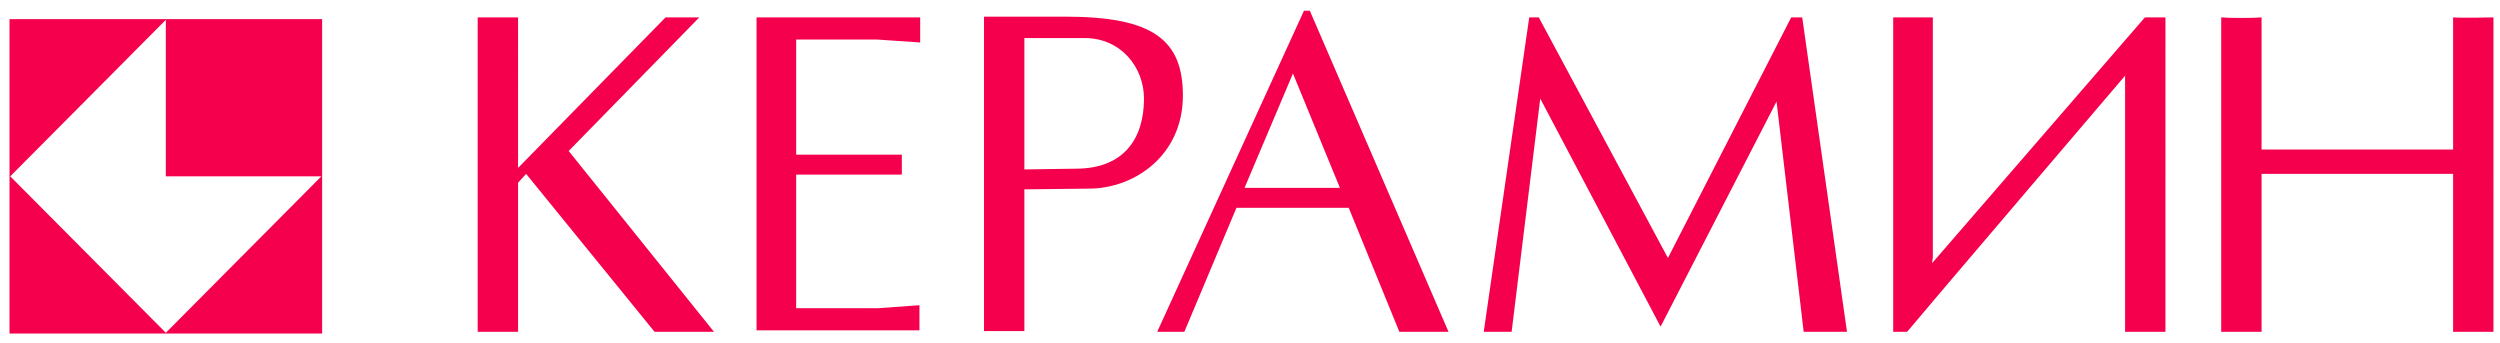 <svg width="226" height="31" viewBox="0 0 226 31" fill="none" xmlns="http://www.w3.org/2000/svg"><path fill-rule="evenodd" clip-rule="evenodd" d="M29.054 15.939L14.991 30.083.927 15.94 14.991 1.794V15.94h14.063zM.861 1.728h28.26V30.15H.86V1.728zm220.9-.156v11.943h-17.314V1.572c-.664.067-3.052.067-3.649 0v28.422h3.649V15.717h17.314v14.277h3.648V1.572s-3.051.067-3.648 0zm-50.615 0v28.422h1.26c.465-.6 19.702-23.151 19.702-23.151v23.151h3.649V1.572h-1.858L174.662 23.79l.066-.534V1.572h-3.582zm-8.226 0h-.995l-11.144 21.75-11.675-21.75h-.863l-4.113 28.422h2.521l2.587-21.083 10.879 20.617 10.482-20.35 2.454 20.816h3.914L162.92 1.572zm-46.037 5.07l4.246 10.342h-8.624l4.378-10.341zm14.063 23.352L118.409.971h-.531l-13.267 29.023h2.454l4.71-11.208h10.15l4.577 11.208h4.444zM92.604 15.316V3.44h5.44c3.316 0 5.373 2.669 5.373 5.471 0 3.67-1.858 6.338-6.17 6.338l-4.643.067zm0 14.678V17.118l5.838-.067c4.112 0 8.491-3.002 8.491-8.407 0-5.004-2.654-7.139-10.614-7.139h-7.364v28.423h3.649v.066zm-20.63-16.012V3.573h7.296l3.914.267V1.572H68.391V29.86h14.727v-2.268l-3.715.267h-7.43V15.783h9.553v-1.801h-9.552zm-8.757-12.41h-3.051l-13.334 13.61V1.573h-3.648v28.422h3.648V16.518l.73-.8L59.17 29.993h5.373L51.409 13.648 63.217 1.572z" fill="#F4004D"/></svg>